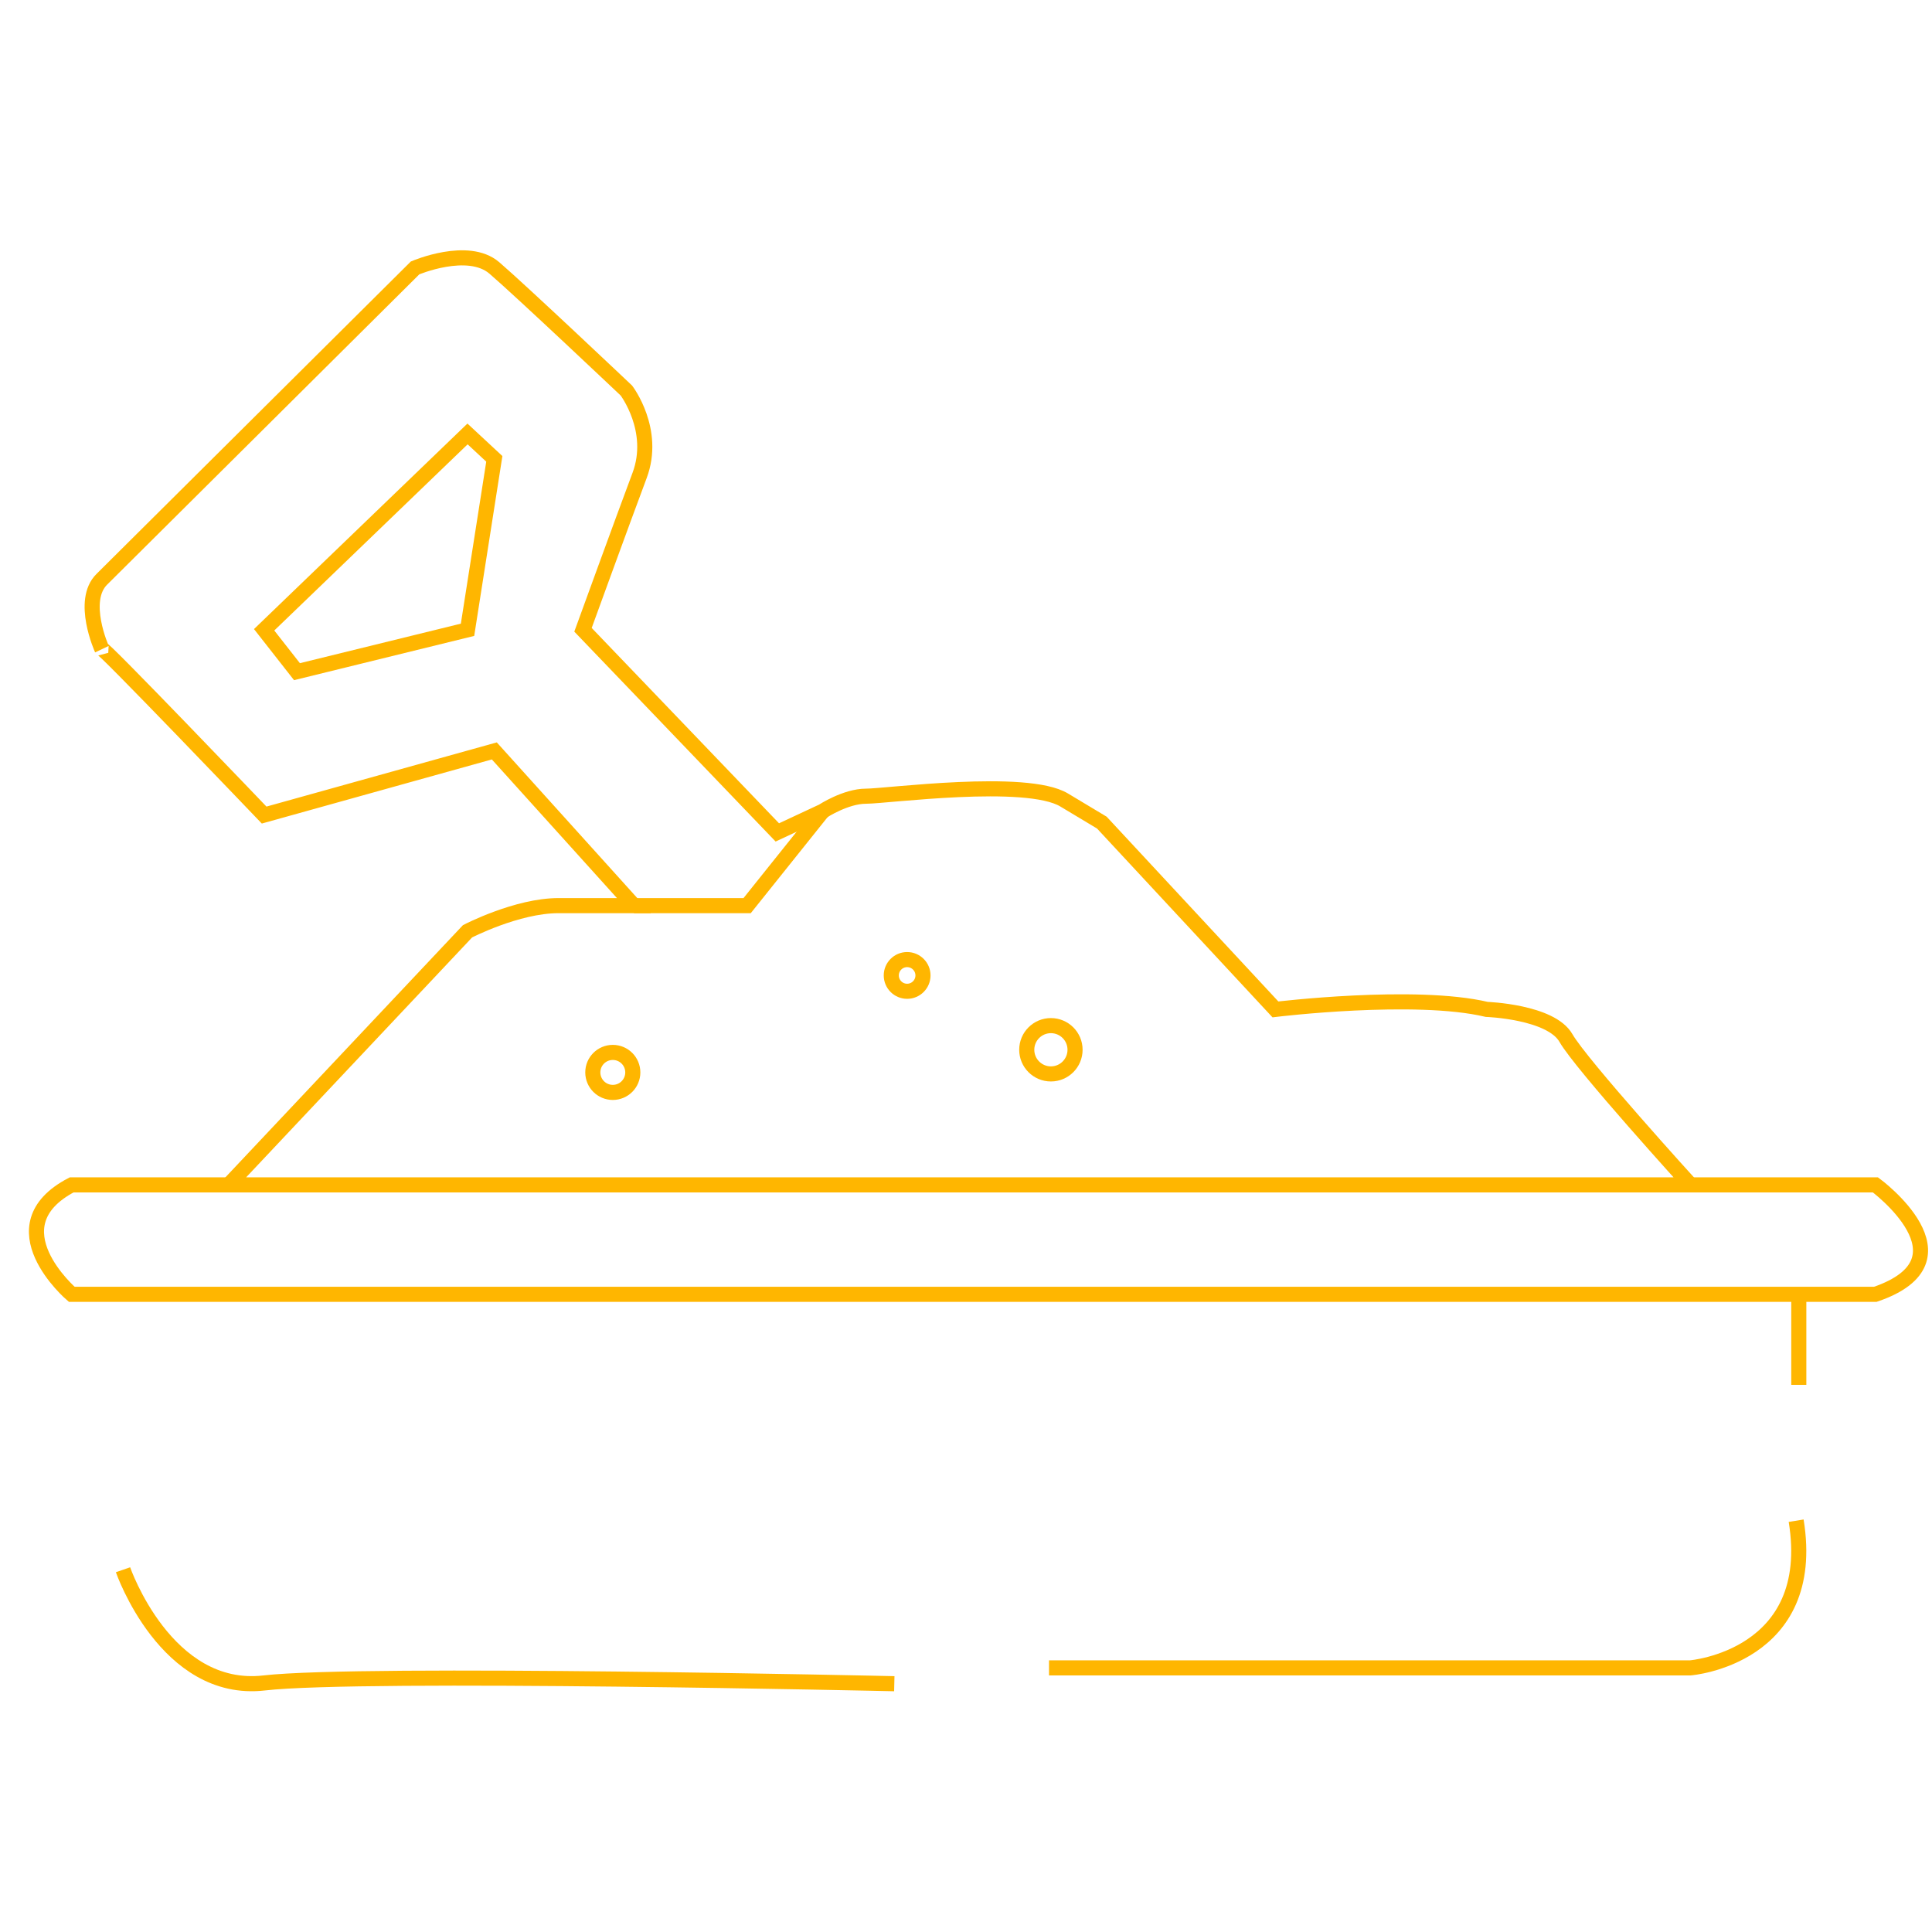 <?xml version="1.0" encoding="utf-8"?>
<!-- Generator: Adobe Illustrator 24.0.1, SVG Export Plug-In . SVG Version: 6.00 Build 0)  -->
<svg version="1.1" id="Layer_2" xmlns="http://www.w3.org/2000/svg" xmlns:xlink="http://www.w3.org/1999/xlink" x="0px" y="0px"
	 viewBox="0 0 512 512" style="enable-background:new 0 0 512 512;" xml:space="preserve">
<g>
	<polygon style="fill:none;stroke:#FFB600;stroke-width:4;stroke-miterlimit:10;" points="70,166.9 123.9,115 131,121.6 
		123.9,166.9 78.7,178 	"/>
	<path style="fill:none;stroke:#FFB600;stroke-width:4;stroke-miterlimit:10;" d="M27,153.5L110,71c0,0,14-6,21,0s35,32.5,35,32.5
		s8,10.5,3.5,22.5s-15,40.9-15,40.9l51.5,53.7l12-5.6c0,0,6.1-4,11.5-4s42.5-5,52.5,1s10,6,10,6l46,49.5c0,0,37-4.5,56,0
		c0,0,17,0.6,21,7.6s33,38.9,33,38.9H162H60.6l63.3-67.2c0,0,13.1-6.8,24.1-6.8c20,0,20,0,20,0l-37-41l-61,17c0,0-44-46-43-44
		C27,172,21.2,159.2,27,153.5z"/>
	<polyline style="fill:none;stroke:#FFB600;stroke-width:4;stroke-miterlimit:10;" points="168,240 198,240 218,215 	"/>
	<path style="fill:none;stroke:#FFB600;stroke-width:4;stroke-miterlimit:10;" d="M448,314h49c0,0,26.9,19.8,0,29H32.6H19
		c0,0-21-18,0-29h41.6"/>
	<path style="fill:none;stroke:#FFB600;stroke-width:4;stroke-miterlimit:10;" d="M32.6,416c0,0,11.4,33,37.4,30s167,0.2,167,0.2"/>
	<path style="fill:none;stroke:#FFB600;stroke-width:4;stroke-miterlimit:10;" d="M278,442h170c0,0,33.9-2.8,28-39"/>
	<line style="fill:none;stroke:#FFB600;stroke-width:4;stroke-miterlimit:10;" x1="476.7" y1="367" x2="476.7" y2="343"/>
	<circle style="fill:none;stroke:#FFB600;stroke-width:4;stroke-miterlimit:10;" cx="162.4" cy="284.2" r="5.3"/>
	<circle style="fill:none;stroke:#FFB600;stroke-width:4;stroke-miterlimit:10;" cx="240.4" cy="258.5" r="4.2"/>
	<circle style="fill:none;stroke:#FFB600;stroke-width:4;stroke-miterlimit:10;" cx="278.5" cy="278.2" r="6.4"/>
</g>
</svg>
